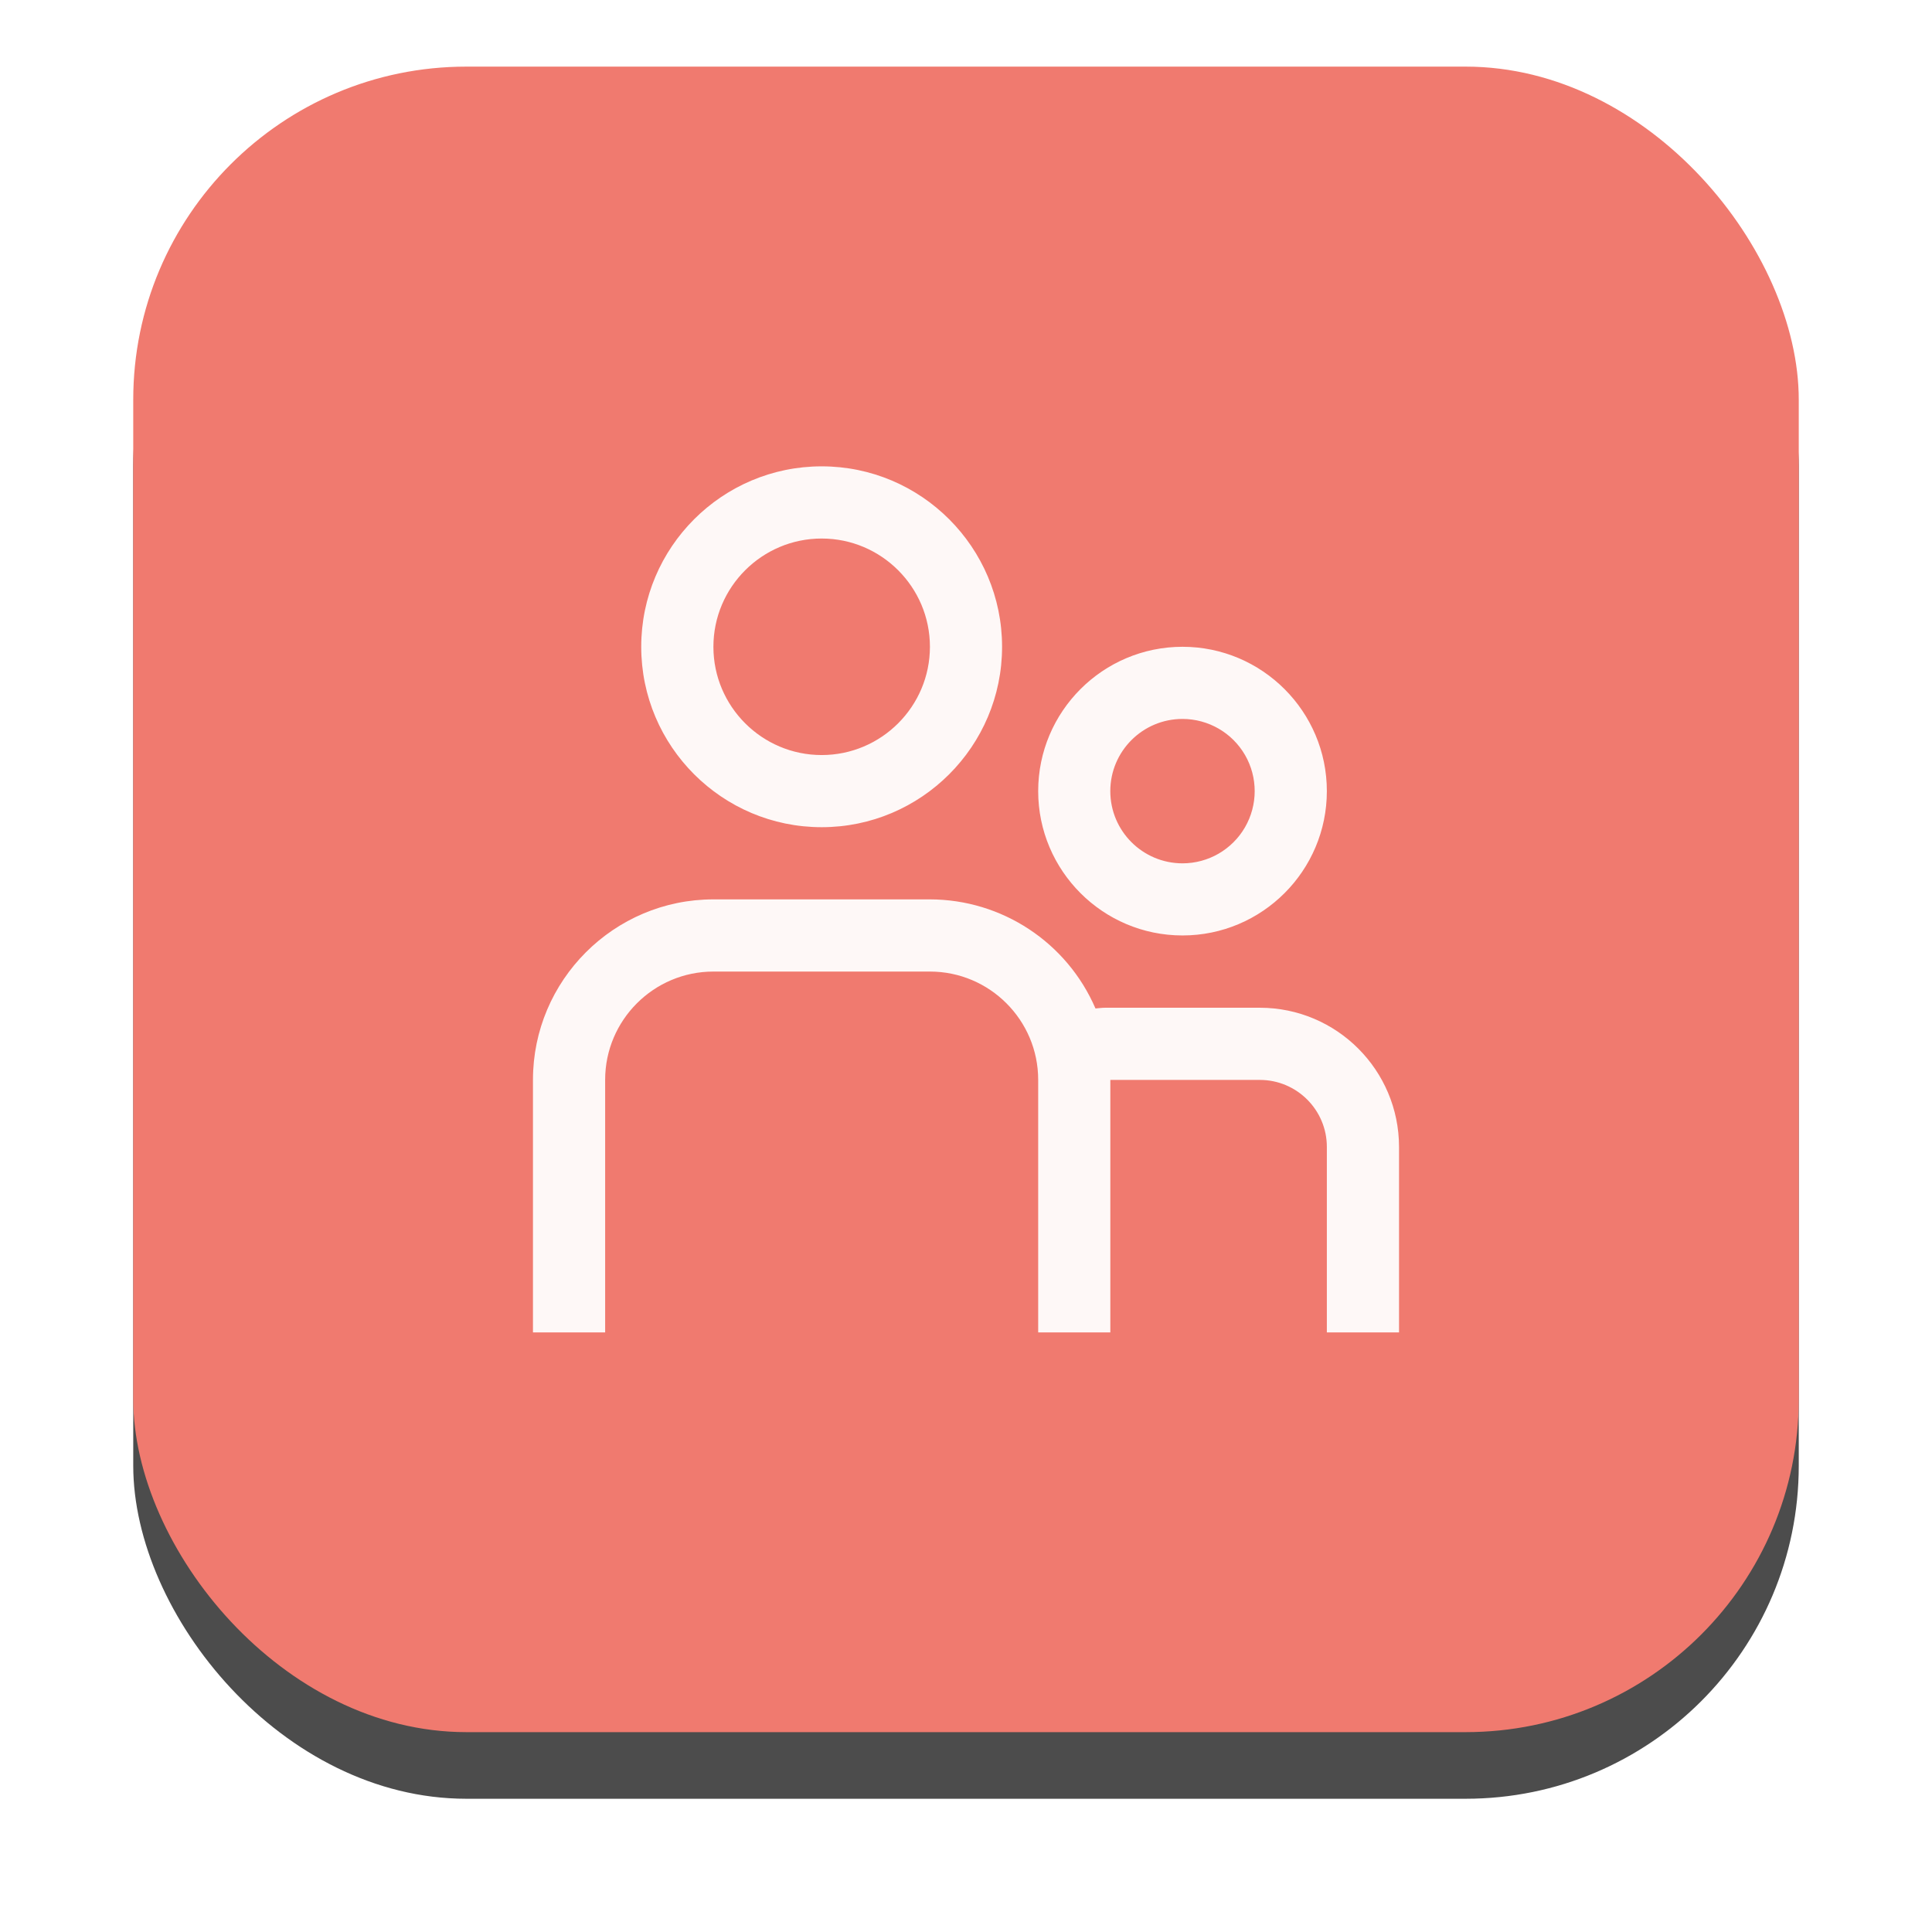 <?xml version="1.0" encoding="UTF-8"?>
<svg width="58px" height="58px" viewBox="0 0 58 58" version="1.1" xmlns="http://www.w3.org/2000/svg" xmlns:xlink="http://www.w3.org/1999/xlink">
    <!-- Generator: Sketch 60.1 (88133) - https://sketch.com -->
    <title>shanghu_home_icon7</title>
    <desc>Created with Sketch.</desc>
    <defs>
        <rect id="path-1" x="0" y="0" width="50" height="50" rx="10"></rect>
        <filter x="-14.0%" y="-10.0%" width="128.0%" height="128.0%" filterUnits="objectBoundingBox" id="filter-2">
            <feOffset dx="0" dy="2" in="SourceAlpha" result="shadowOffsetOuter1"></feOffset>
            <feGaussianBlur stdDeviation="2" in="shadowOffsetOuter1" result="shadowBlurOuter1"></feGaussianBlur>
            <feColorMatrix values="0 0 0 0 0.959   0 0 0 0 0.321   0 0 0 0 0.264  0 0 0 0.7 0" type="matrix" in="shadowBlurOuter1"></feColorMatrix>
        </filter>
    </defs>
    <g id="页面-1" stroke="none" stroke-width="1" fill="none" fill-rule="evenodd">
        <g id="商户后台首页2-无数据稿" transform="translate(-983, -657)">
            <g id="shanghu_home_icon7" transform="translate(987, 659)">
                <g id="矩形备份-17" opacity="0.7">
                    <use fill="black" fill-opacity="1" filter="url(#filter-2)" xlink:href="#path-1"></use>
                    <use fill="#EA4132" fill-rule="evenodd" xlink:href="#path-1"></use>
                </g>
                <g id="sub_account" transform="translate(12, 12)" fill="#FEF8F7" fill-rule="nonzero">
                    <path d="M8.667,2.167 C10.459,2.167 11.917,3.625 11.917,5.417 C11.917,7.208 10.459,8.667 8.667,8.667 C6.875,8.667 5.417,7.208 5.417,5.417 C5.417,3.625 6.875,2.167 8.667,2.167 M8.667,10.833 C11.653,10.833 14.083,8.403 14.083,5.417 C14.083,2.43 11.653,0 8.667,0 C5.68,0 3.25,2.43 3.25,5.417 C3.25,8.403 5.68,10.833 8.667,10.833 M19.5,7.583 C20.274,7.584 20.99,7.997 21.377,8.667 C21.764,9.338 21.763,10.164 21.376,10.835 C20.989,11.505 20.273,11.918 19.499,11.918 C18.302,11.917 17.332,10.947 17.332,9.75 C17.333,8.553 18.303,7.583 19.5,7.583 M19.5,14.083 C21.89,14.083 23.833,12.14 23.833,9.75 C23.833,7.36 21.89,5.417 19.5,5.417 C17.11,5.417 15.167,7.36 15.167,9.75 C15.167,12.14 17.11,14.083 19.5,14.083 M21.822,16.253 L17.18,16.253 C17.08,16.253 16.985,16.267 16.887,16.275 C16.031,14.29 14.078,13.003 11.917,13 L5.417,13 C2.431,13 0,15.43 0,18.417 L0,26 L2.167,26 L2.167,18.417 C2.167,16.625 3.625,15.167 5.417,15.167 L11.917,15.167 C13.71,15.167 15.167,16.625 15.167,18.417 L15.167,26 L17.333,26 L17.333,18.42 L21.822,18.42 C22.931,18.42 23.833,19.322 23.833,20.431 L23.833,26 L26,26 L26,20.431 C25.998,18.124 24.128,16.255 21.822,16.253" id="形状"></path>
                </g>
            </g>
        </g>
    </g>
</svg>